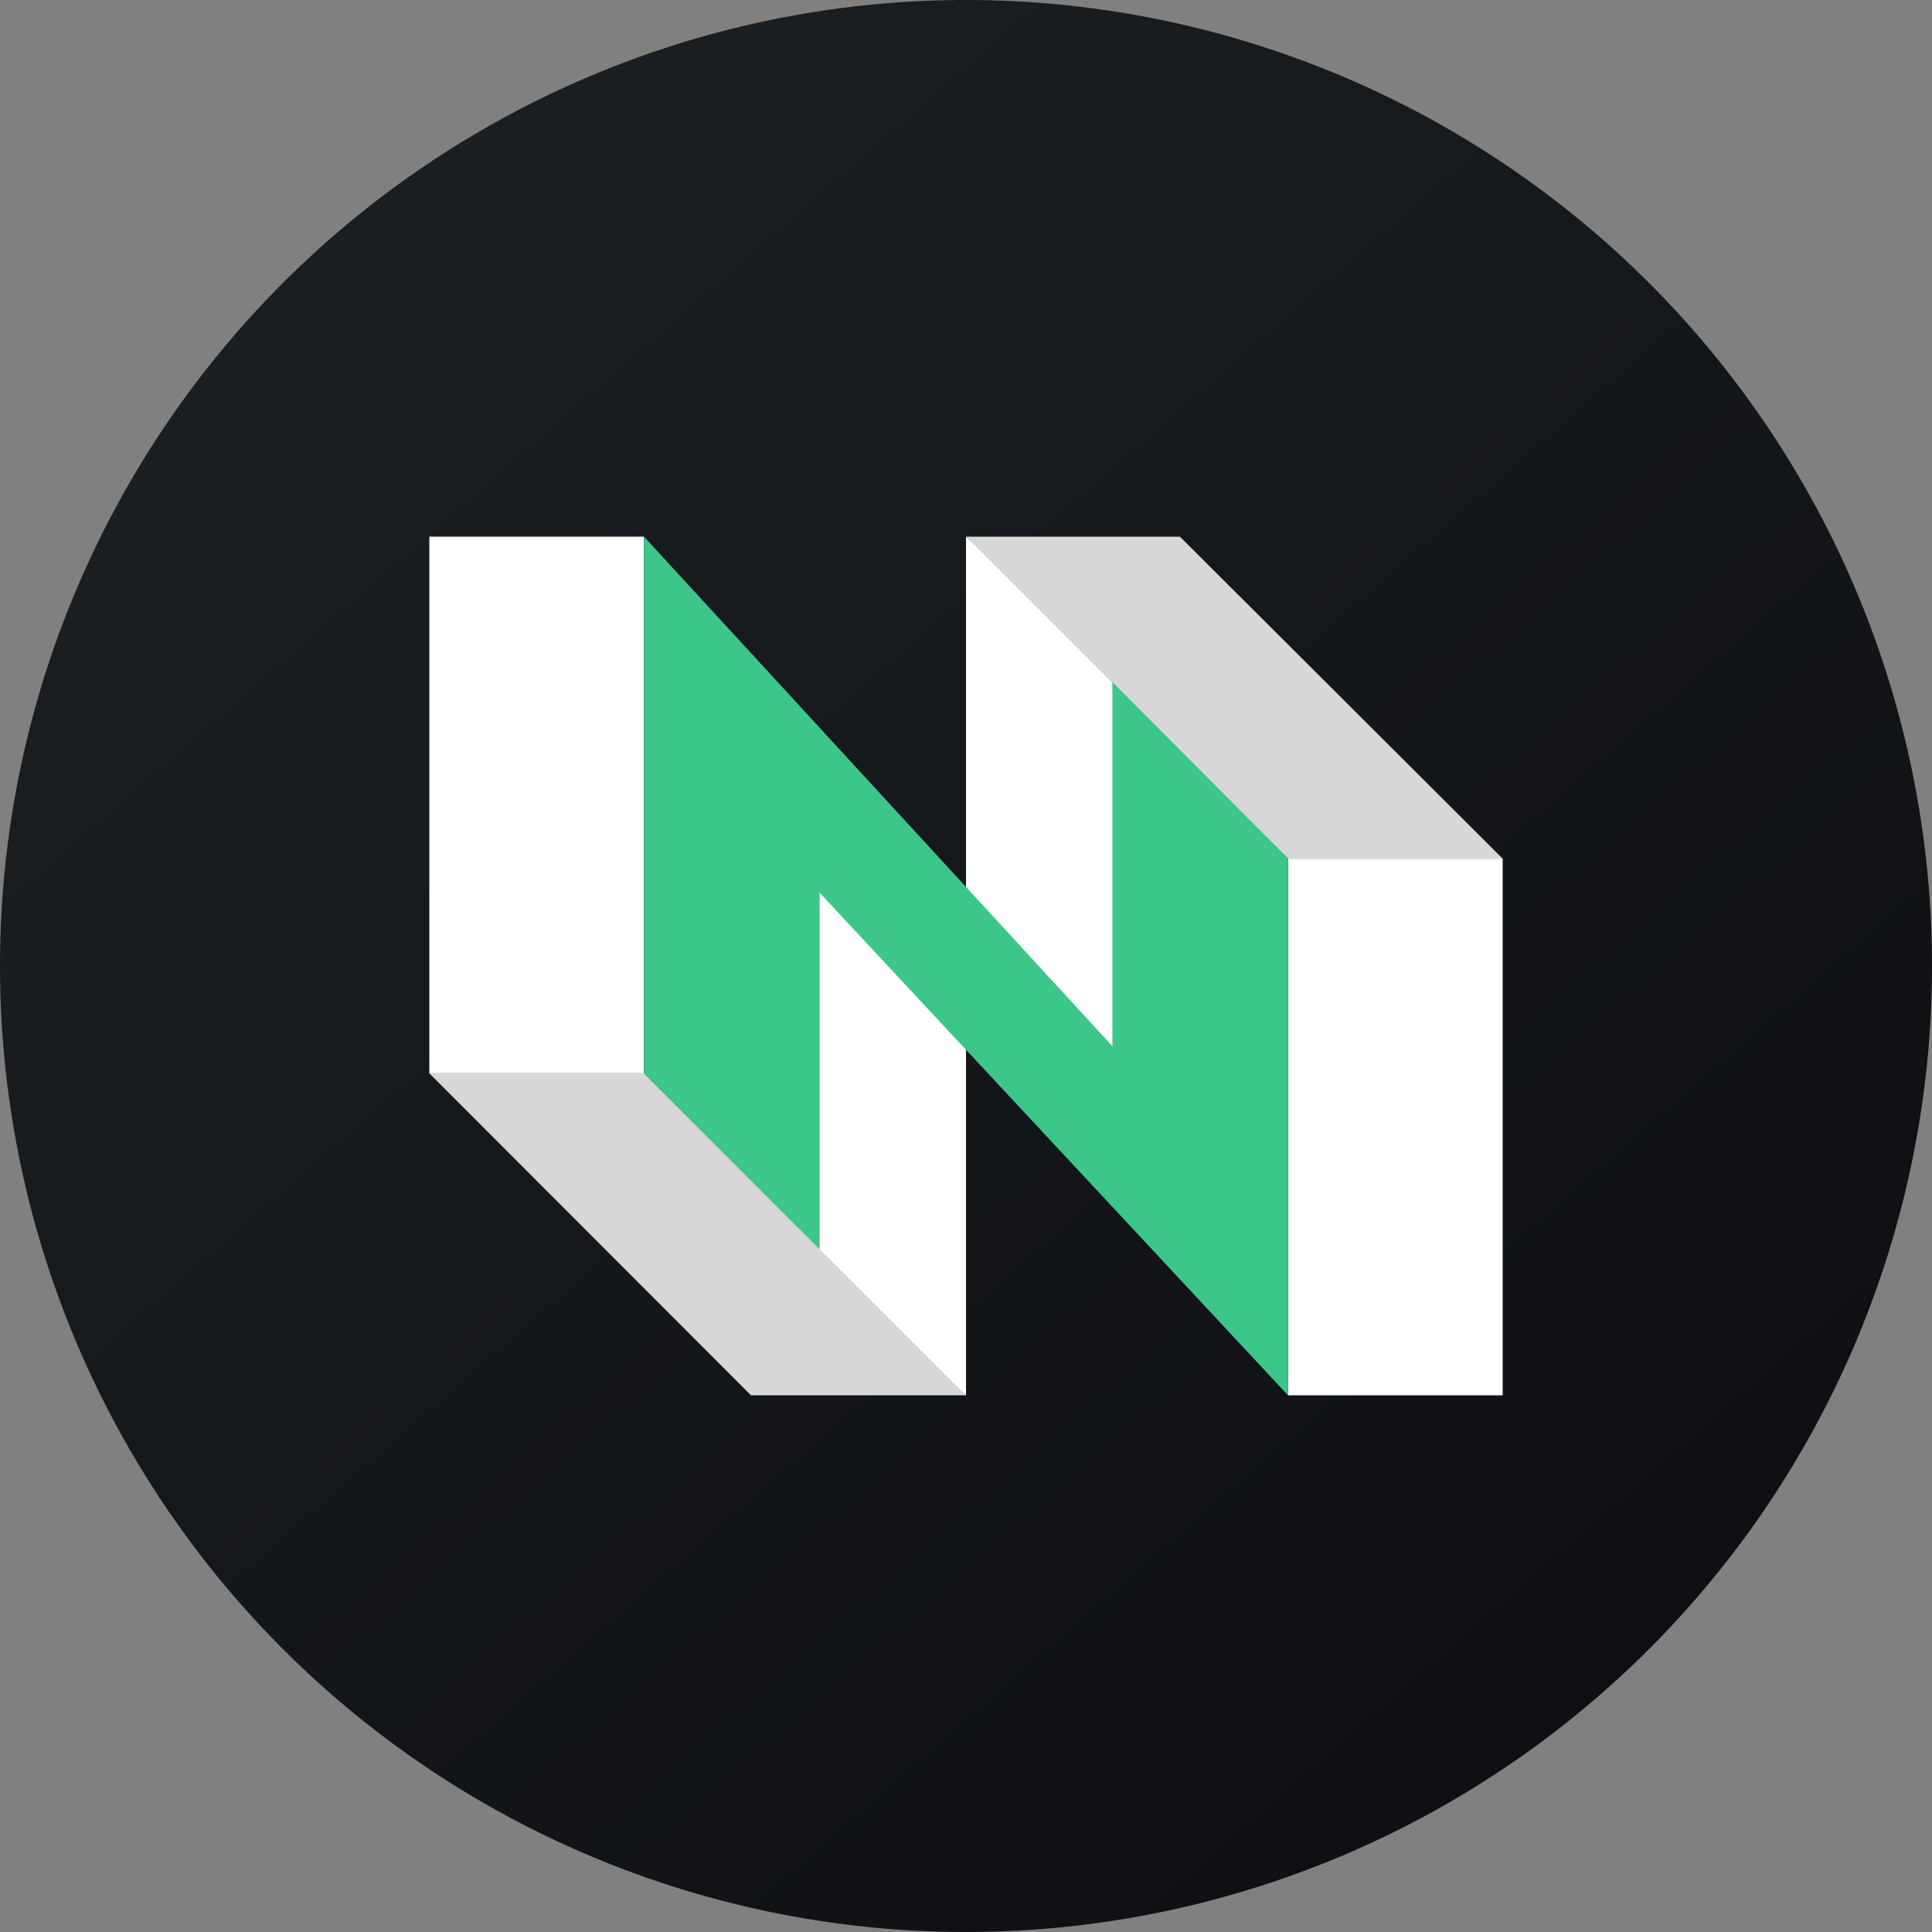 <!-- by TradingView --><svg width="18" height="18" fill="none" xmlns="http://www.w3.org/2000/svg"><rect width="100%" height="100%" fill="#808080" stroke="none"/><path d="M0 9a9 9 0 1118 0A9 9 0 010 9z" fill="url(#paint0_linear)"/><path d="M4 5v5h2V5H4zM12 8v5h2V8h-2zM9 5V8.32l1.563 1.754V6.429L9 5zM7.51 8.167l-.072 1.634v1.77L9 13V9.762L7.51 8.167z" fill="#fff"/><path d="M9 5h1.993L14 8h-2L9 5zM4 10h2l3 3H6.997L4 10z" fill="#D8D8D8"/><path d="M10.364 6.355v3.392L6 5v5l1.636 1.64V8.317L12 13V8l-1.636-1.645z" fill="#3CC68A"/><defs><linearGradient id="paint0_linear" x1="3.349" y1="3.122" x2="21.904" y2="24.434" gradientUnits="userSpaceOnUse"><stop stop-color="#1A1E21"/><stop offset="1" stop-color="#06060A"/></linearGradient></defs></svg>